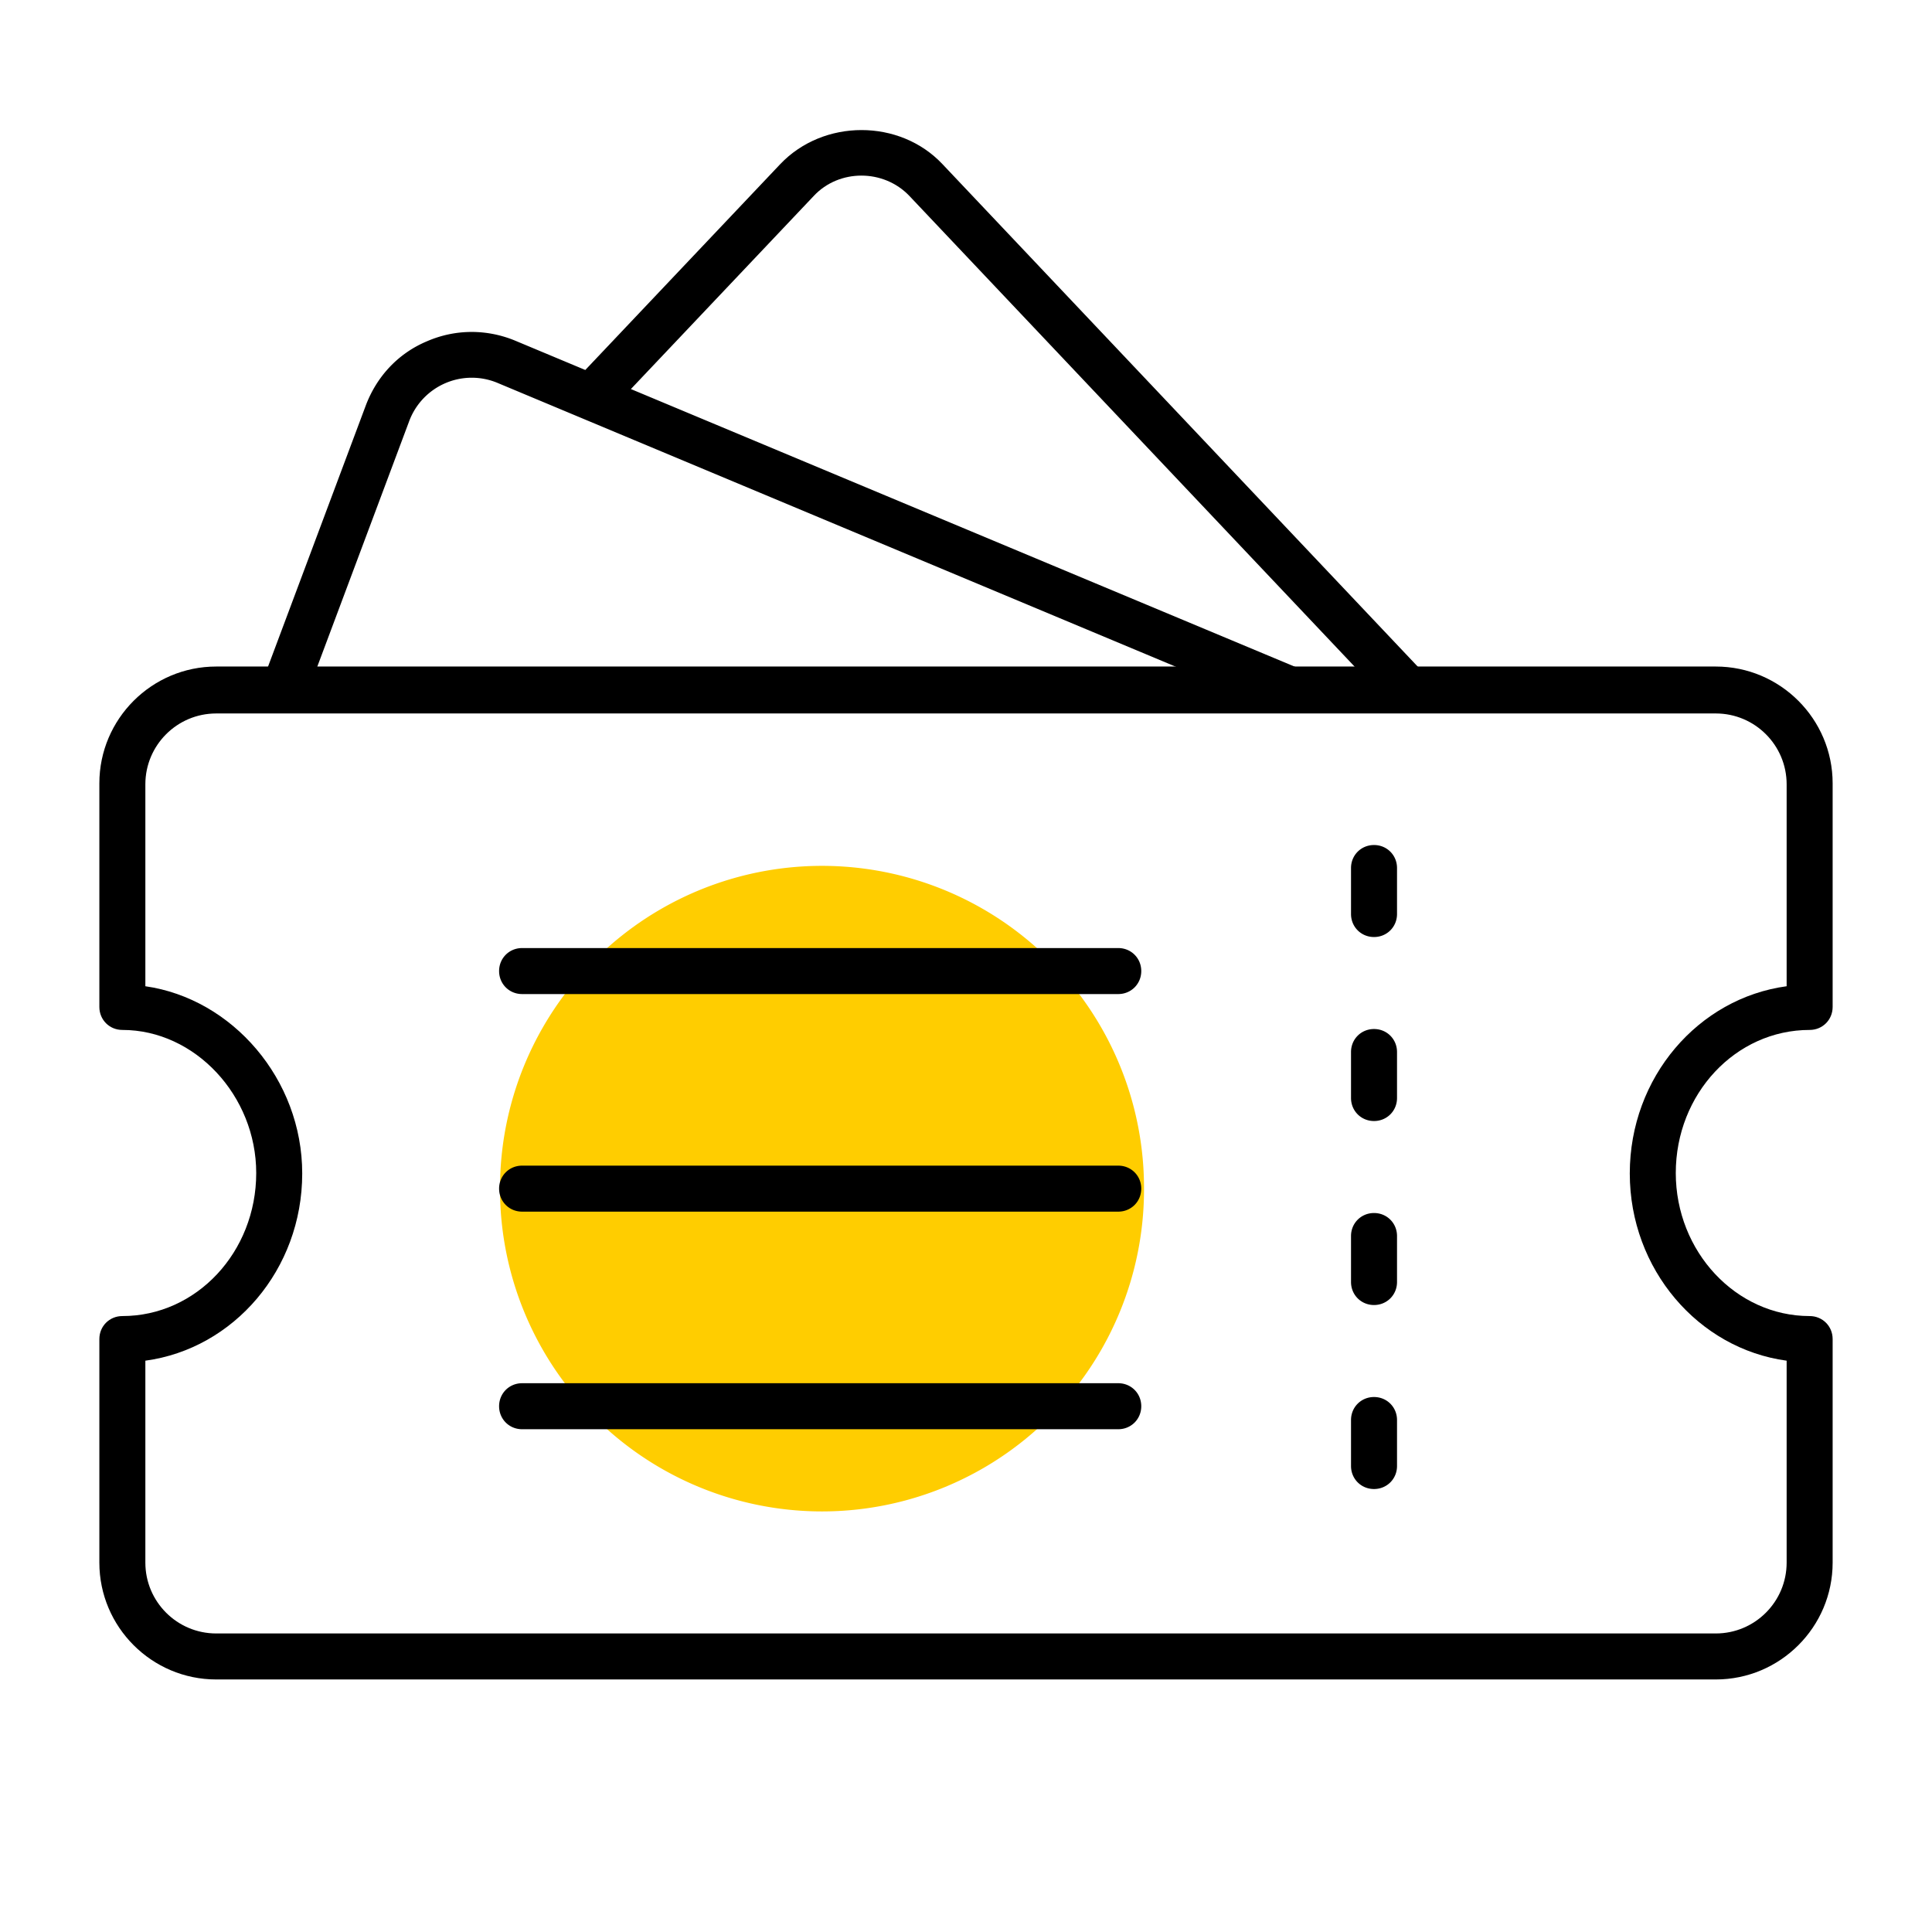<?xml version="1.0" standalone="no"?><!DOCTYPE svg PUBLIC "-//W3C//DTD SVG 1.1//EN" "http://www.w3.org/Graphics/SVG/1.1/DTD/svg11.dtd"><svg t="1652602768222" class="icon" viewBox="0 0 1024 1024" version="1.1" xmlns="http://www.w3.org/2000/svg" p-id="9891" xmlns:xlink="http://www.w3.org/1999/xlink" width="200" height="200"><defs><style type="text/css">@font-face { font-family: feedback-iconfont; src: url("//at.alicdn.com/t/font_1031158_u69w8yhxdu.woff2?t=1630033759944") format("woff2"), url("//at.alicdn.com/t/font_1031158_u69w8yhxdu.woff?t=1630033759944") format("woff"), url("//at.alicdn.com/t/font_1031158_u69w8yhxdu.ttf?t=1630033759944") format("truetype"); }
</style></defs><path d="M435.688 630.004m-170.667 0a170.667 170.667 0 1 0 341.333 0 170.667 170.667 0 1 0-341.333 0Z" fill="#FFCD00" p-id="9892"></path><path d="M737.768 374.248L482.011 103.863c-13.653-14.385-37.303-14.385-50.712 0l-108.983 115.078-17.798-16.823 108.983-115.078c22.918-24.137 63.39-24.137 86.065 0l255.756 270.385-17.554 16.823z" p-id="9893"></path><path d="M679.497 376.93L264.046 203.093a35.401 35.401 0 0 0-47.299 20.48l-54.857 146.53-22.918-8.533 54.857-146.53c5.851-15.604 17.31-27.794 32.427-34.133 15.116-6.583 31.939-6.583 47.055-0.244l415.695 173.836-9.509 22.43zM728.259 789.211c-6.827 0-12.19-5.364-12.19-12.19v-24.381c0-6.827 5.364-12.19 12.19-12.19s12.19 5.364 12.19 12.19v24.381c0 6.827-5.364 12.19-12.19 12.19z m0-97.524c-6.827 0-12.19-5.364-12.19-12.19v-24.381c0-6.827 5.364-12.19 12.19-12.19s12.19 5.364 12.19 12.19v24.381c0 6.827-5.364 12.19-12.19 12.19z m0-97.524c-6.827 0-12.19-5.364-12.19-12.19v-24.381c0-6.827 5.364-12.19 12.19-12.19s12.19 5.364 12.19 12.19v24.381c0 6.827-5.364 12.19-12.19 12.19z m0-97.524c-6.827 0-12.19-5.364-12.19-12.19v-24.381c0-6.827 5.364-12.19 12.19-12.19s12.19 5.364 12.19 12.19v24.381c0 6.827-5.364 12.19-12.19 12.19zM592.701 526.872H276.724c-6.827 0-12.19-5.364-12.19-12.19s5.364-12.19 12.19-12.19h315.977c6.827 0 12.19 5.364 12.19 12.19s-5.364 12.19-12.19 12.19zM592.701 642.194H276.724c-6.827 0-12.19-5.364-12.19-12.19s5.364-12.19 12.19-12.19h315.977c6.827 0 12.19 5.364 12.19 12.19s-5.364 12.19-12.19 12.19zM592.701 757.516H276.724c-6.827 0-12.19-5.364-12.19-12.19s5.364-12.19 12.19-12.19h315.977c6.827 0 12.19 5.364 12.19 12.19s-5.364 12.19-12.19 12.19z" p-id="9894"></path><path d="M909.41 890.149H114.59c-34.133 0-61.928-27.794-61.928-61.928v-118.491c0-6.827 5.364-12.19 12.19-12.19 39.253 0 70.949-33.89 70.949-75.825 0-40.96-32.427-75.825-70.949-75.825-6.827 0-12.19-5.364-12.19-12.19v-118.491c0-34.133 27.794-61.928 61.928-61.928h794.819c34.133 0 61.928 27.794 61.928 61.928v118.491c0 6.827-5.364 12.19-12.19 12.19-39.253 0-70.949 33.89-70.949 75.825 0 41.691 31.939 75.825 70.949 75.825 6.827 0 12.19 5.364 12.19 12.19v118.491c0 34.133-27.794 61.928-61.928 61.928zM77.044 721.189v107.032c0 20.724 16.823 37.547 37.547 37.547h794.819c20.724 0 37.547-16.823 37.547-37.547v-107.032c-46.811-6.339-83.139-48.518-83.139-99.23 0-50.956 36.328-92.891 83.139-99.23v-107.032c0-20.724-16.823-37.547-37.547-37.547H114.59c-20.724 0-37.547 16.823-37.547 37.547v107.032c46.08 6.583 83.139 49.25 83.139 99.23 0 50.956-36.328 92.891-83.139 99.23z" p-id="9895"></path></svg>